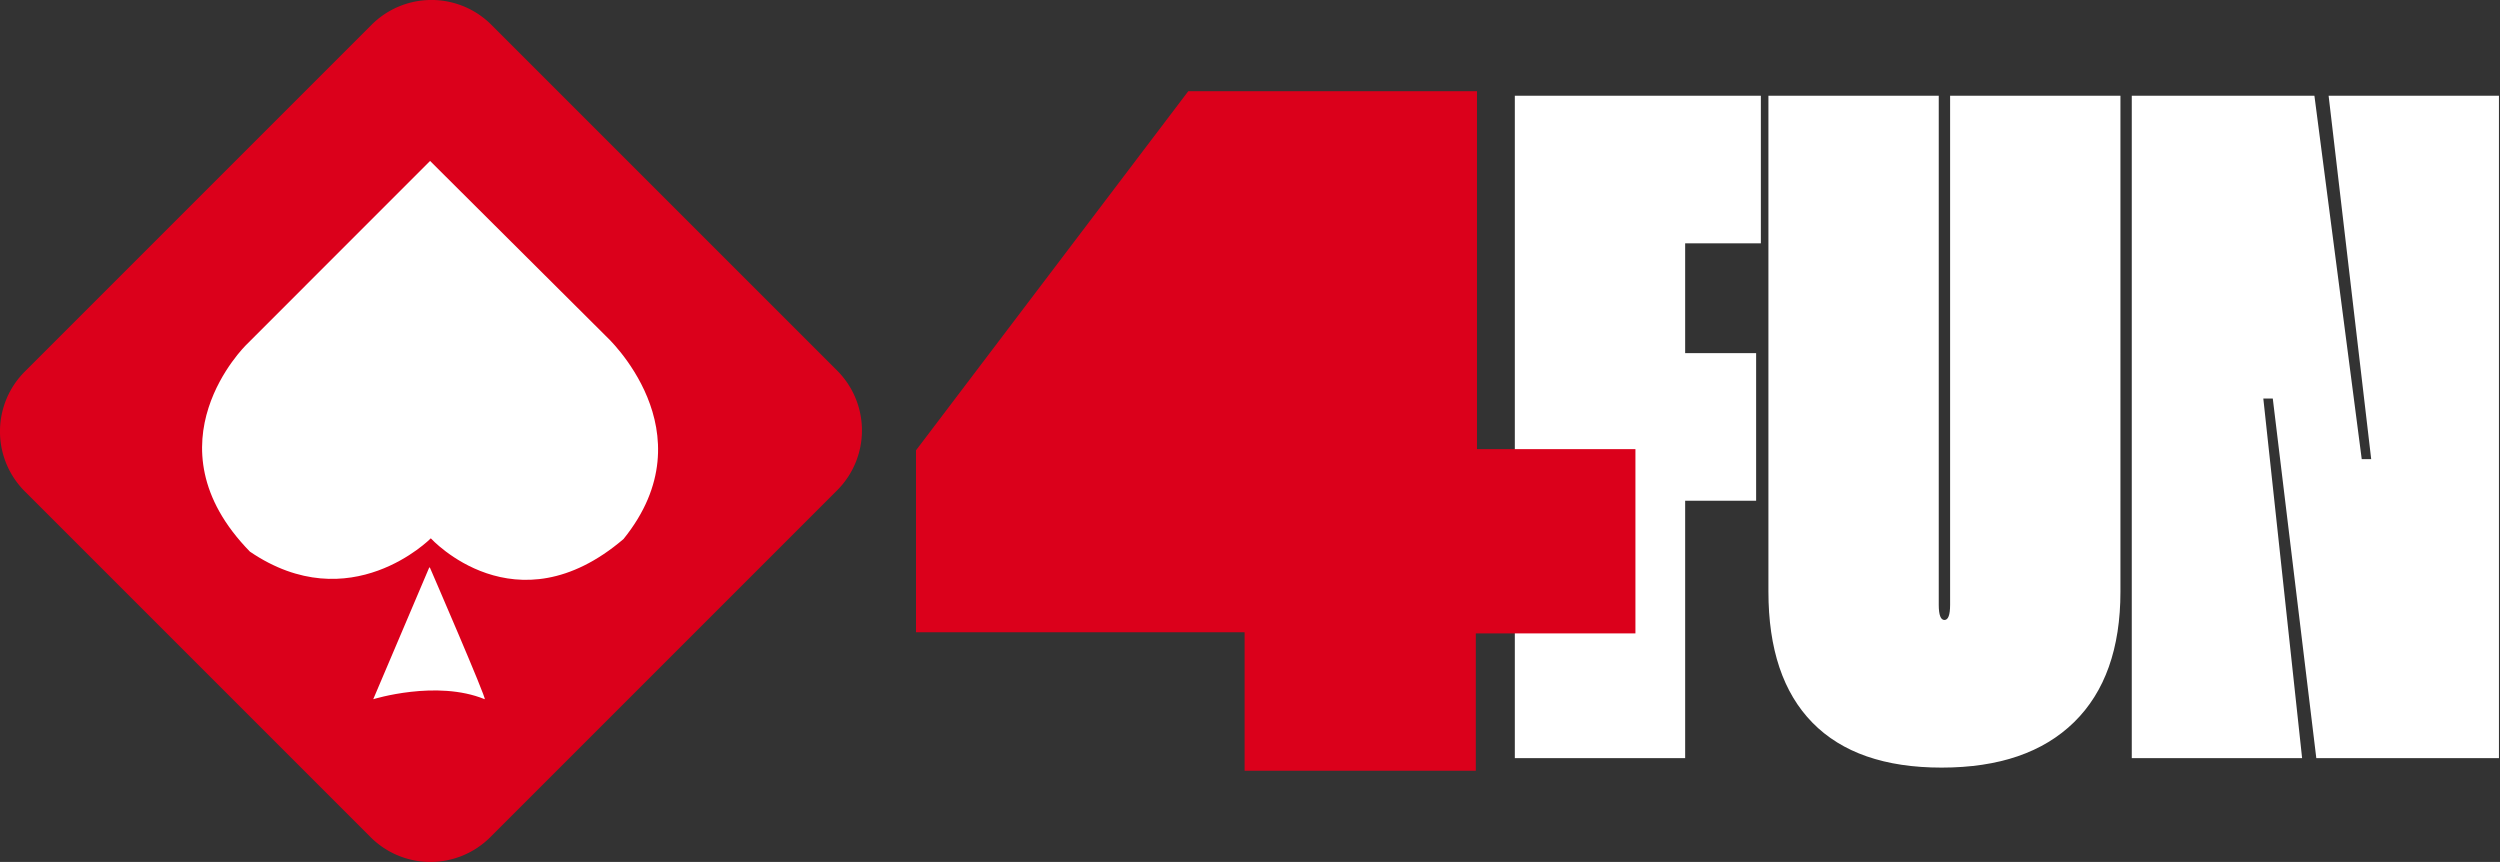 <svg id="LOGO_3" data-name="LOGO 3" xmlns="http://www.w3.org/2000/svg" width="1398" height="482" viewBox="0 0 1398 482">
  <rect x="0" y="0" width="1398" height="482" fill="#333333" stroke="none"/>
  <defs>
    <style>
      .cls-1 {
        fill: #db001b;
      }

      .cls-1, .cls-2 {
        fill-rule: evenodd;
      }

      .cls-2 {
        fill: #fff;
      }
    </style>
  </defs>
  <path id="fundo" class="cls-1" d="M13.855,207.8L207.8,13.855a47.346,47.346,0,0,1,66.958,0L468.132,207.226a47.346,47.346,0,0,1,0,66.958L274.184,468.132a47.346,47.346,0,0,1-66.958,0L13.855,274.761A47.346,47.346,0,0,1,13.855,207.8Z"/>
  <path id="CORAÇÃO" class="cls-2" d="M240.5,90L137.716,192.821S80.751,248.17,139.78,308.494c56.139,38.164,101.133-7.462,101.133-7.462s47.264,51.966,107.738.414c48.709-60.25-9.907-113.6-9.907-113.6Z"/>
  <path id="SETA" class="cls-2" d="M240.087,317.2L208.715,391s35.411-11.032,62.331,0c1.5,0.613-30.546-73.384-30.546-73.384Z"/>
  <path id="FUN" class="cls-2" d="M984.673,136.086V53.536H847.09V423.953h95.25V280.019h39.687v-82.55H942.34V136.086h42.333Zm4.228-82.55V330.819q0,48.159,24.609,73.29t72.23,25.135q48.15,0,74.08-25.4t25.93-73.025V53.536H1090.5V338.228q0,8.47-3.17,8.466t-3.18-8.466V53.536H988.9Zm313.259,0,23.81,203.2h-5.29l-26.46-203.2H1192.09V423.953h95.25l-21.69-201.084h5.29l24.34,201.084h102.13V53.536h-95.25Z"/>
  <path id="_4" data-name="4" class="cls-1" d="M664.482,51H825.933V251.173h88.6V354.212H825.277V431H695.985V353.556H512.22V251.829Z"/>
</svg>
